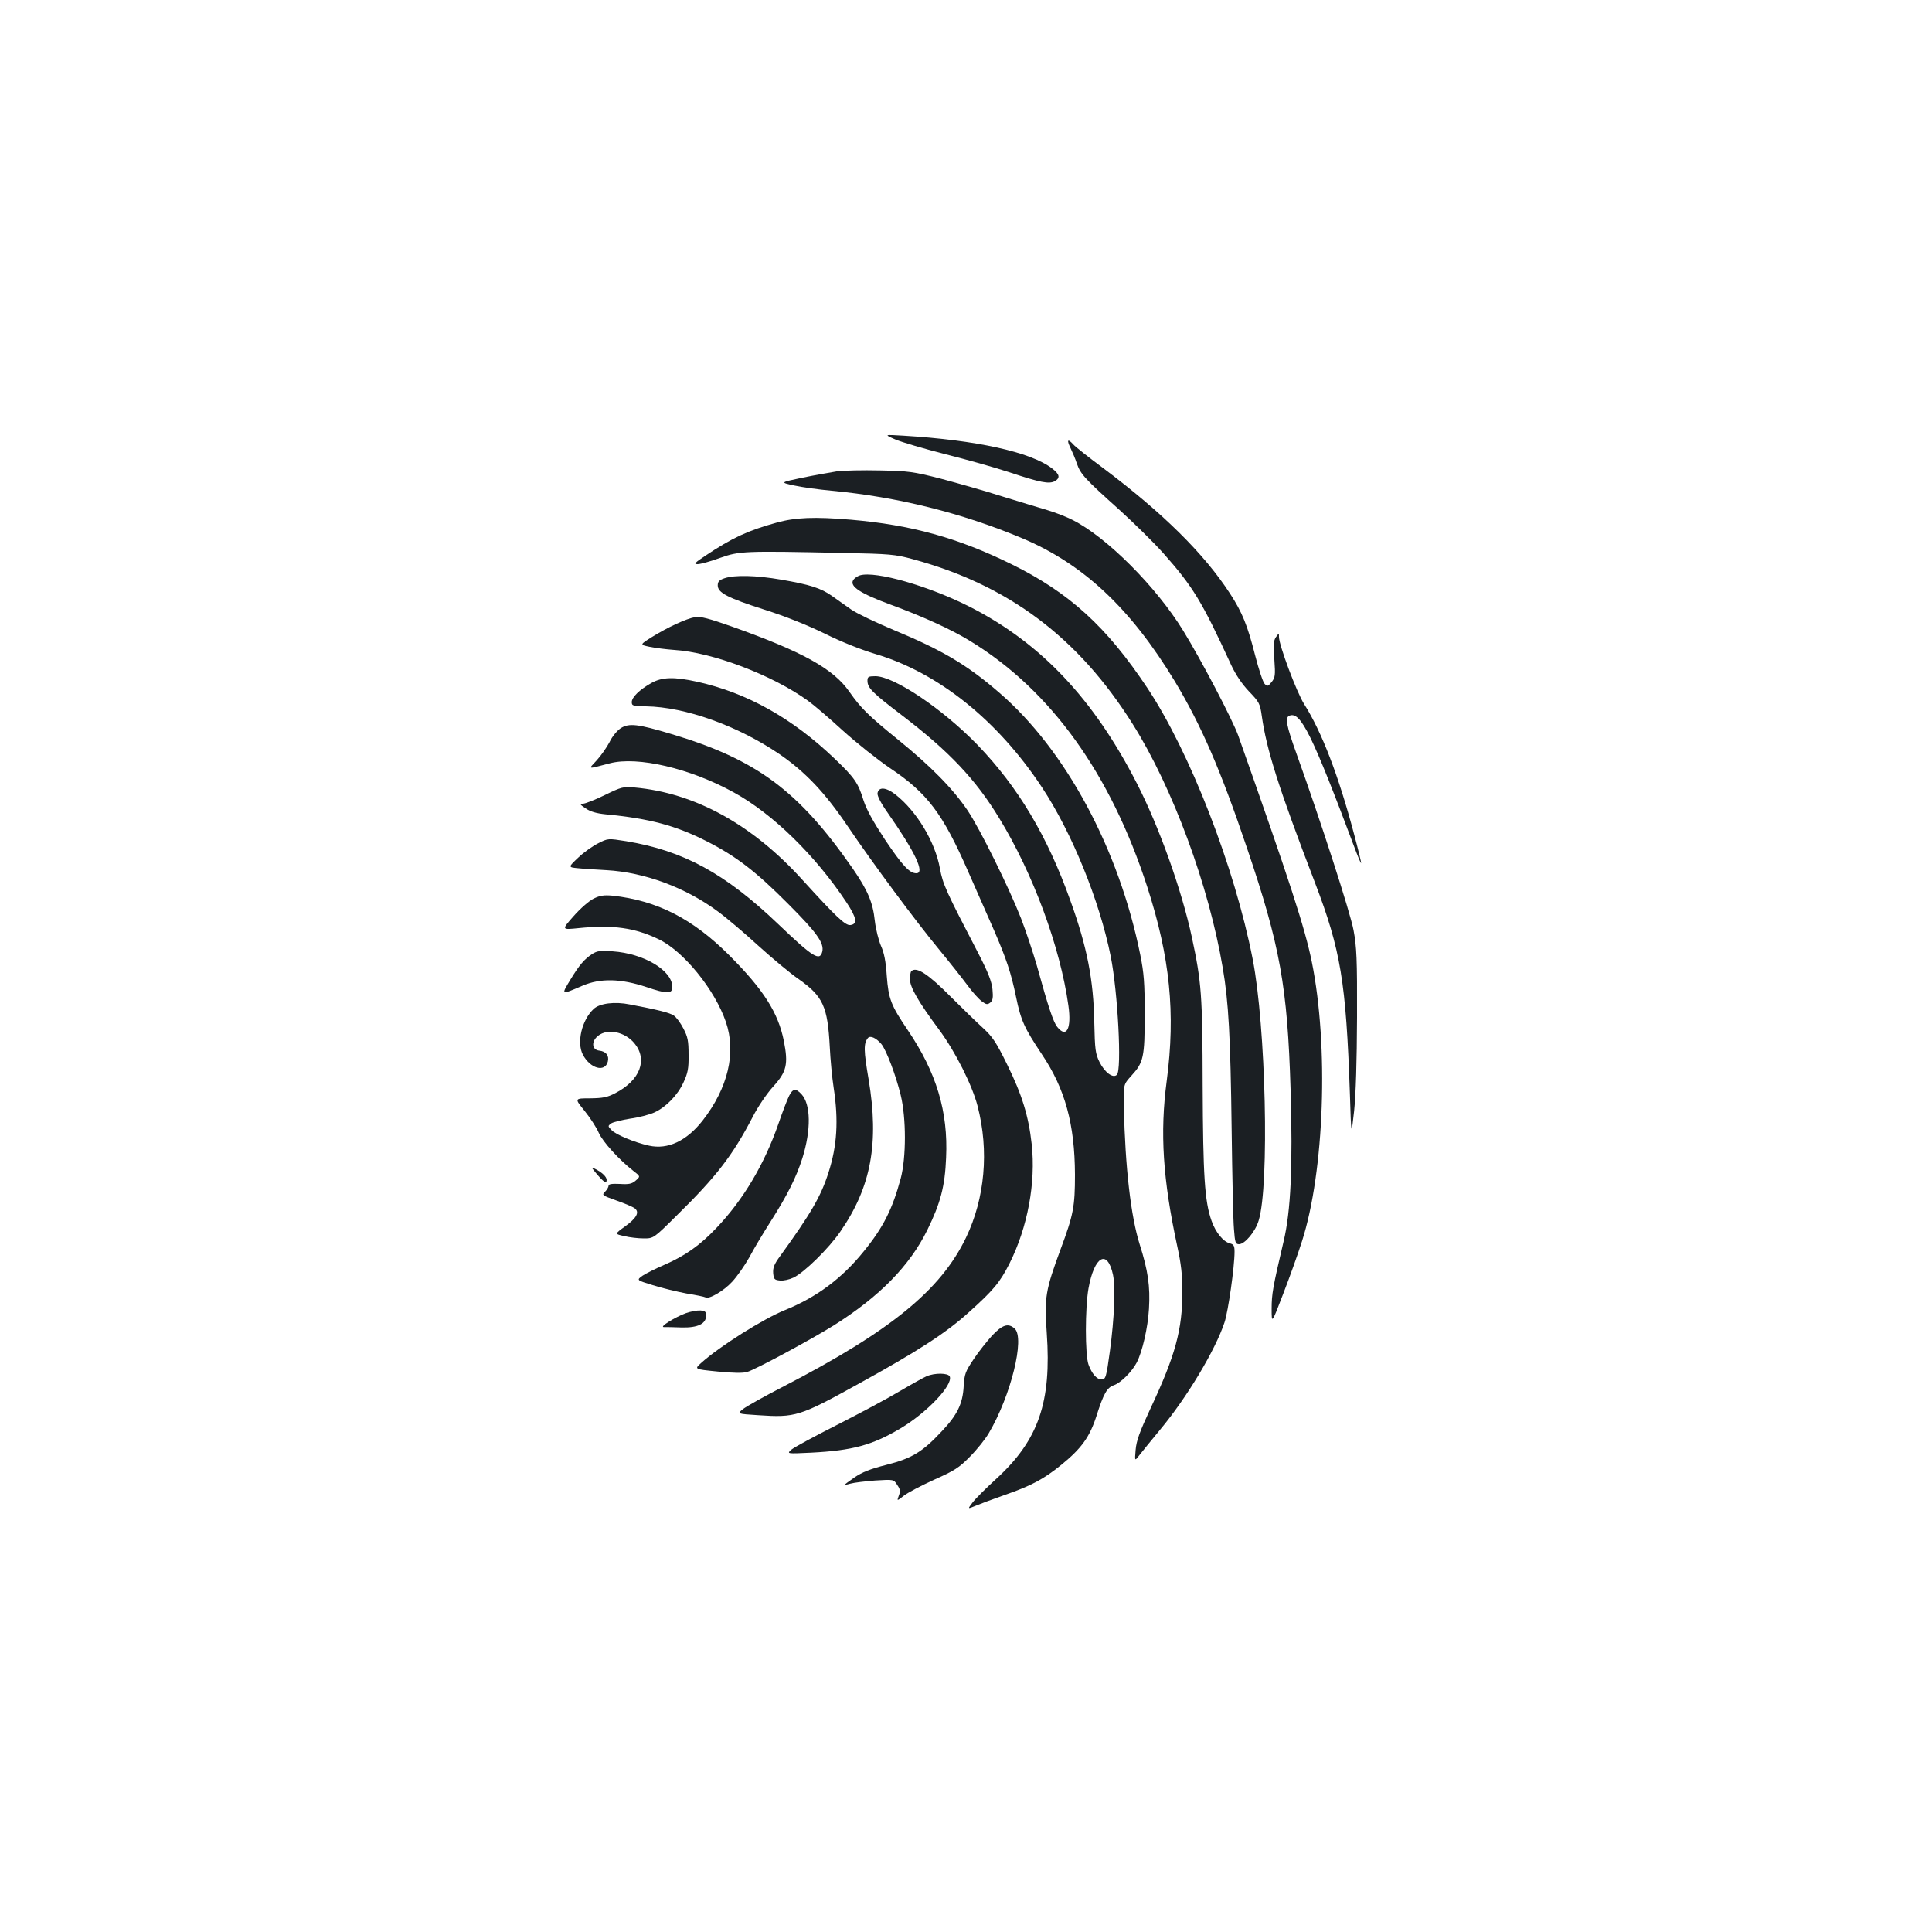 <?xml version="1.0" standalone="no"?>
<!DOCTYPE svg PUBLIC "-//W3C//DTD SVG 20010904//EN"
 "http://www.w3.org/TR/2001/REC-SVG-20010904/DTD/svg10.dtd">
<svg version="1.0" xmlns="http://www.w3.org/2000/svg"
 width="1000pt" height="1000pt" viewBox="0 0 1000 1000"
 preserveAspectRatio="xMidYMid meet">
<g transform="translate(0,1000) scale(0.1,-0.1)"
fill="#1b1f23" stroke="none">
<path d="M4635 7725 c33 -14 149 -48 258 -76 108 -27 258 -69 333 -94 159 -53
203 -61 233 -46 30 17 26 36 -13 66 -112 86 -393 147 -771 170 -100 6 -100 6
-40 -20z"/>
<path d="M5540 7683 c10 -21 26 -58 34 -83 19 -55 43 -80 219 -238 75 -68 178
-169 228 -225 154 -174 199 -247 352 -580 24 -51 56 -98 92 -136 53 -55 57
-63 66 -127 25 -176 88 -375 275 -862 134 -351 161 -514 181 -1092 7 -225 7
-225 22 -90 9 89 14 254 15 485 1 302 -2 364 -18 450 -17 92 -170 565 -295
913 -54 150 -61 189 -36 198 58 22 117 -99 342 -699 14 -37 27 -66 28 -65 2 2
-15 71 -37 153 -80 301 -166 526 -258 671 -39 62 -130 305 -130 347 0 21 0 21
-16 -1 -12 -18 -14 -39 -8 -115 6 -84 4 -94 -14 -117 -19 -23 -22 -24 -36 -10
-9 9 -31 76 -50 150 -39 153 -66 220 -129 317 -135 208 -348 418 -657 650 -74
55 -144 110 -154 122 -29 32 -36 25 -16 -16z"/>
<path d="M4330 7560 c-36 -6 -116 -20 -179 -33 -114 -24 -114 -24 -40 -40 41
-9 128 -21 194 -27 340 -32 674 -115 986 -246 316 -133 561 -363 789 -739 137
-228 237 -457 375 -866 171 -505 209 -716 225 -1248 12 -398 1 -631 -36 -786
-56 -238 -62 -273 -62 -349 0 -79 0 -79 59 75 33 85 77 208 98 274 116 361
139 1012 51 1446 -36 177 -114 416 -381 1172 -30 83 -192 392 -285 543 -140
228 -397 485 -573 573 -31 16 -90 39 -131 51 -41 12 -146 44 -234 71 -87 28
-229 68 -315 91 -145 37 -167 40 -316 43 -88 2 -189 0 -225 -5z"/>
<path d="M4020 7295 c-149 -41 -229 -78 -370 -172 -54 -36 -61 -43 -39 -43 14
0 66 14 115 32 101 36 125 37 639 26 241 -5 267 -7 359 -32 495 -134 857 -405
1139 -854 207 -329 394 -836 466 -1262 30 -175 40 -354 46 -835 3 -242 8 -475
12 -517 5 -69 8 -78 26 -78 30 0 85 65 102 123 56 182 37 1005 -31 1352 -93
476 -326 1075 -546 1405 -211 317 -403 492 -703 640 -277 136 -517 203 -830
230 -188 16 -288 12 -385 -15z"/>
<path d="M4451 7022 c-13 -4 -29 -15 -35 -25 -19 -32 37 -69 195 -127 168 -62
316 -129 414 -190 414 -254 723 -684 913 -1270 118 -365 147 -653 101 -1004
-36 -270 -20 -512 55 -859 19 -87 26 -146 26 -231 0 -199 -36 -331 -165 -606
-57 -123 -73 -167 -77 -215 -5 -59 -5 -59 21 -25 14 18 62 77 105 129 140 168
286 412 334 556 19 57 52 287 52 366 0 30 -4 38 -23 43 -35 8 -75 57 -96 117
-36 101 -44 234 -46 699 -1 470 -6 536 -56 769 -53 246 -170 573 -284 795
-224 438 -497 727 -863 914 -214 109 -489 188 -571 164z"/>
<path d="M3750 7007 c-27 -9 -35 -17 -35 -37 0 -38 50 -64 240 -125 111 -35
222 -80 313 -124 86 -43 187 -83 263 -106 324 -96 632 -342 862 -690 156 -236
298 -587 356 -875 37 -185 58 -587 32 -613 -20 -20 -63 12 -90 66 -21 43 -24
63 -27 205 -4 220 -37 390 -124 631 -119 334 -271 588 -480 805 -180 186 -432
356 -529 356 -36 0 -41 -3 -41 -23 0 -37 23 -61 178 -179 245 -187 382 -332
504 -533 175 -286 316 -668 358 -970 17 -119 -10 -171 -58 -110 -20 25 -46
102 -105 316 -20 69 -57 180 -82 245 -64 163 -212 462 -276 558 -76 113 -192
231 -360 367 -155 126 -192 162 -253 249 -82 118 -242 207 -605 336 -122 43
-164 54 -192 50 -45 -7 -144 -53 -226 -104 -62 -39 -62 -39 -10 -50 29 -6 86
-13 127 -16 197 -12 508 -130 692 -263 27 -19 108 -88 180 -154 73 -66 183
-153 245 -195 193 -129 273 -235 405 -537 44 -100 104 -236 133 -302 64 -148
89 -223 114 -345 25 -122 43 -161 133 -296 121 -179 171 -363 172 -624 0 -165
-8 -208 -74 -385 -79 -214 -85 -250 -72 -435 25 -357 -42 -553 -261 -754 -54
-49 -109 -104 -123 -123 -26 -34 -26 -34 13 -18 21 9 90 35 153 57 136 47 202
82 292 155 106 86 148 145 183 253 37 117 55 148 90 160 36 12 94 70 119 118
29 57 57 178 63 277 7 117 -5 199 -48 334 -46 146 -75 398 -82 712 -2 116 -2
116 39 161 63 69 69 95 69 318 0 162 -4 214 -23 308 -110 546 -385 1059 -729
1356 -167 145 -298 222 -549 326 -91 38 -189 85 -218 105 -28 20 -73 51 -99
70 -58 41 -114 59 -265 85 -128 22 -239 25 -292 7z m2011 -3606 c13 -65 7
-222 -16 -393 -19 -139 -22 -148 -44 -148 -24 0 -50 30 -67 77 -18 50 -18 293
0 394 30 168 98 206 127 70z"/>
<path d="M3370 6464 c-60 -34 -100 -73 -100 -98 0 -19 6 -21 73 -22 205 -3
476 -101 691 -247 136 -94 236 -199 356 -377 128 -189 347 -485 475 -640 52
-63 116 -144 142 -179 26 -36 60 -73 75 -84 23 -17 29 -18 44 -6 13 11 15 25
11 69 -5 42 -22 86 -73 185 -168 323 -184 358 -199 440 -25 139 -122 299 -232
384 -48 37 -86 39 -91 5 -2 -13 18 -52 52 -100 143 -204 195 -314 149 -314
-35 0 -71 38 -163 175 -61 93 -95 155 -110 201 -28 92 -47 119 -153 220 -217
207 -451 338 -707 395 -121 27 -184 25 -240 -7z"/>
<path d="M3213 6231 c-18 -12 -44 -42 -58 -72 -15 -28 -44 -70 -66 -94 -45
-49 -53 -47 67 -16 144 38 417 -26 643 -151 202 -111 422 -327 582 -568 53
-80 59 -113 21 -118 -26 -4 -75 43 -247 232 -260 288 -558 452 -871 480 -58 5
-67 3 -153 -39 -51 -25 -102 -45 -114 -45 -18 0 -16 -4 14 -24 24 -17 56 -26
104 -31 229 -22 363 -58 526 -141 151 -77 254 -157 419 -323 148 -148 187
-203 176 -247 -13 -51 -49 -28 -226 141 -277 265 -493 382 -789 431 -94 15
-94 15 -145 -11 -28 -14 -75 -47 -103 -74 -53 -50 -53 -50 0 -55 28 -3 95 -7
147 -10 196 -11 409 -90 576 -214 44 -32 138 -112 209 -177 72 -65 165 -143
209 -173 126 -89 150 -141 161 -352 3 -63 12 -158 20 -210 26 -169 18 -301
-27 -440 -39 -122 -90 -210 -249 -430 -32 -43 -39 -62 -37 -90 3 -31 6 -35 35
-38 18 -2 49 5 70 15 55 26 183 151 243 239 159 230 201 457 146 787 -26 151
-26 186 -4 214 12 15 43 1 70 -31 25 -30 75 -161 100 -264 29 -119 29 -323 0
-432 -43 -159 -90 -253 -192 -378 -112 -139 -244 -237 -407 -303 -112 -45
-339 -188 -433 -273 -37 -33 -37 -33 84 -45 82 -8 132 -9 154 -2 44 13 333
169 448 241 235 148 392 307 484 494 68 139 91 225 97 374 11 239 -50 441
-199 661 -86 127 -99 160 -108 279 -5 77 -14 121 -30 156 -12 28 -27 86 -32
130 -10 96 -37 158 -114 270 -281 404 -498 565 -940 697 -173 52 -218 57 -261
30z"/>
<path d="M3073 5349 c-23 -11 -70 -52 -104 -91 -63 -71 -63 -71 26 -62 178 18
291 2 415 -58 129 -62 290 -261 347 -427 55 -160 11 -343 -121 -512 -83 -105
-179 -150 -276 -129 -77 17 -175 58 -196 82 -18 19 -18 20 -1 33 10 7 54 18
99 25 45 6 101 21 125 32 61 28 121 90 151 156 22 48 27 71 26 142 0 73 -4 93
-27 137 -15 29 -37 59 -50 67 -20 14 -84 30 -227 57 -78 16 -156 6 -187 -23
-62 -58 -89 -174 -56 -237 38 -72 114 -93 129 -36 8 31 -9 53 -44 57 -39 4
-43 48 -6 77 49 39 137 21 187 -38 71 -85 31 -192 -98 -259 -42 -22 -64 -26
-131 -27 -81 0 -81 0 -28 -65 29 -36 62 -87 73 -113 20 -46 106 -141 181 -199
35 -27 35 -27 10 -49 -20 -17 -35 -20 -82 -17 -42 2 -58 -1 -58 -9 0 -7 -8
-21 -18 -31 -18 -18 -16 -19 59 -46 43 -15 85 -33 94 -40 27 -20 10 -51 -50
-94 -54 -39 -54 -39 -4 -50 28 -7 73 -12 101 -12 51 0 51 0 170 118 205 201
290 311 394 511 27 53 74 122 106 157 70 77 79 116 55 237 -29 145 -105 265
-282 442 -190 190 -374 284 -605 309 -44 4 -64 1 -97 -15z"/>
<path d="M3065 5062 c-41 -27 -66 -56 -114 -135 -47 -78 -48 -77 64 -29 93 40
199 37 331 -7 106 -36 134 -36 134 0 0 86 -147 174 -310 185 -63 5 -80 2 -105
-14z"/>
<path d="M4717 4973 c-4 -3 -7 -22 -7 -42 0 -41 44 -117 151 -261 85 -115 171
-287 199 -395 60 -232 38 -477 -60 -681 -131 -272 -390 -483 -942 -769 -101
-52 -196 -105 -213 -119 -30 -24 -30 -24 79 -31 193 -13 214 -7 521 163 307
169 452 263 569 369 127 114 161 154 211 253 94 187 137 419 115 618 -16 145
-50 256 -127 412 -57 116 -75 143 -126 190 -33 30 -106 101 -161 156 -123 124
-183 163 -209 137z"/>
<path d="M4085 4329 c-9 -17 -34 -82 -56 -146 -72 -208 -182 -393 -319 -537
-88 -93 -164 -146 -272 -193 -44 -19 -94 -44 -112 -56 -32 -23 -32 -23 53 -49
47 -15 126 -34 174 -43 49 -8 93 -17 98 -20 18 -12 95 33 139 81 25 27 65 84
89 127 23 44 73 127 110 185 87 137 132 227 164 327 46 147 44 280 -5 332 -29
31 -44 29 -63 -8z"/>
<path d="M3090 3922 c37 -43 50 -50 50 -29 0 16 -24 39 -60 57 -22 12 -21 9
10 -28z"/>
<path d="M3550 3203 c-57 -21 -139 -72 -114 -72 11 0 52 0 92 -2 84 -2 127 19
127 62 0 20 -6 24 -30 26 -16 1 -50 -5 -75 -14z"/>
<path d="M5135 3087 c-27 -30 -71 -85 -96 -123 -42 -63 -47 -75 -51 -139 -5
-91 -33 -149 -115 -235 -98 -105 -154 -139 -285 -172 -83 -21 -126 -38 -165
-65 -29 -20 -53 -38 -53 -39 0 -1 15 2 33 7 17 5 75 12 127 16 96 6 96 6 114
-23 16 -23 17 -33 8 -56 -10 -28 -10 -28 26 0 20 16 91 53 157 83 105 47 128
61 185 119 36 36 80 91 98 122 114 193 188 492 134 541 -33 30 -63 21 -117
-36z"/>
<path d="M4795 2876 c-16 -7 -79 -42 -140 -78 -60 -36 -204 -113 -320 -172
-115 -58 -222 -116 -237 -128 -27 -23 -27 -23 100 -17 215 11 317 39 462 125
138 82 273 225 256 269 -7 19 -79 20 -121 1z"/>
</g>
</svg>
